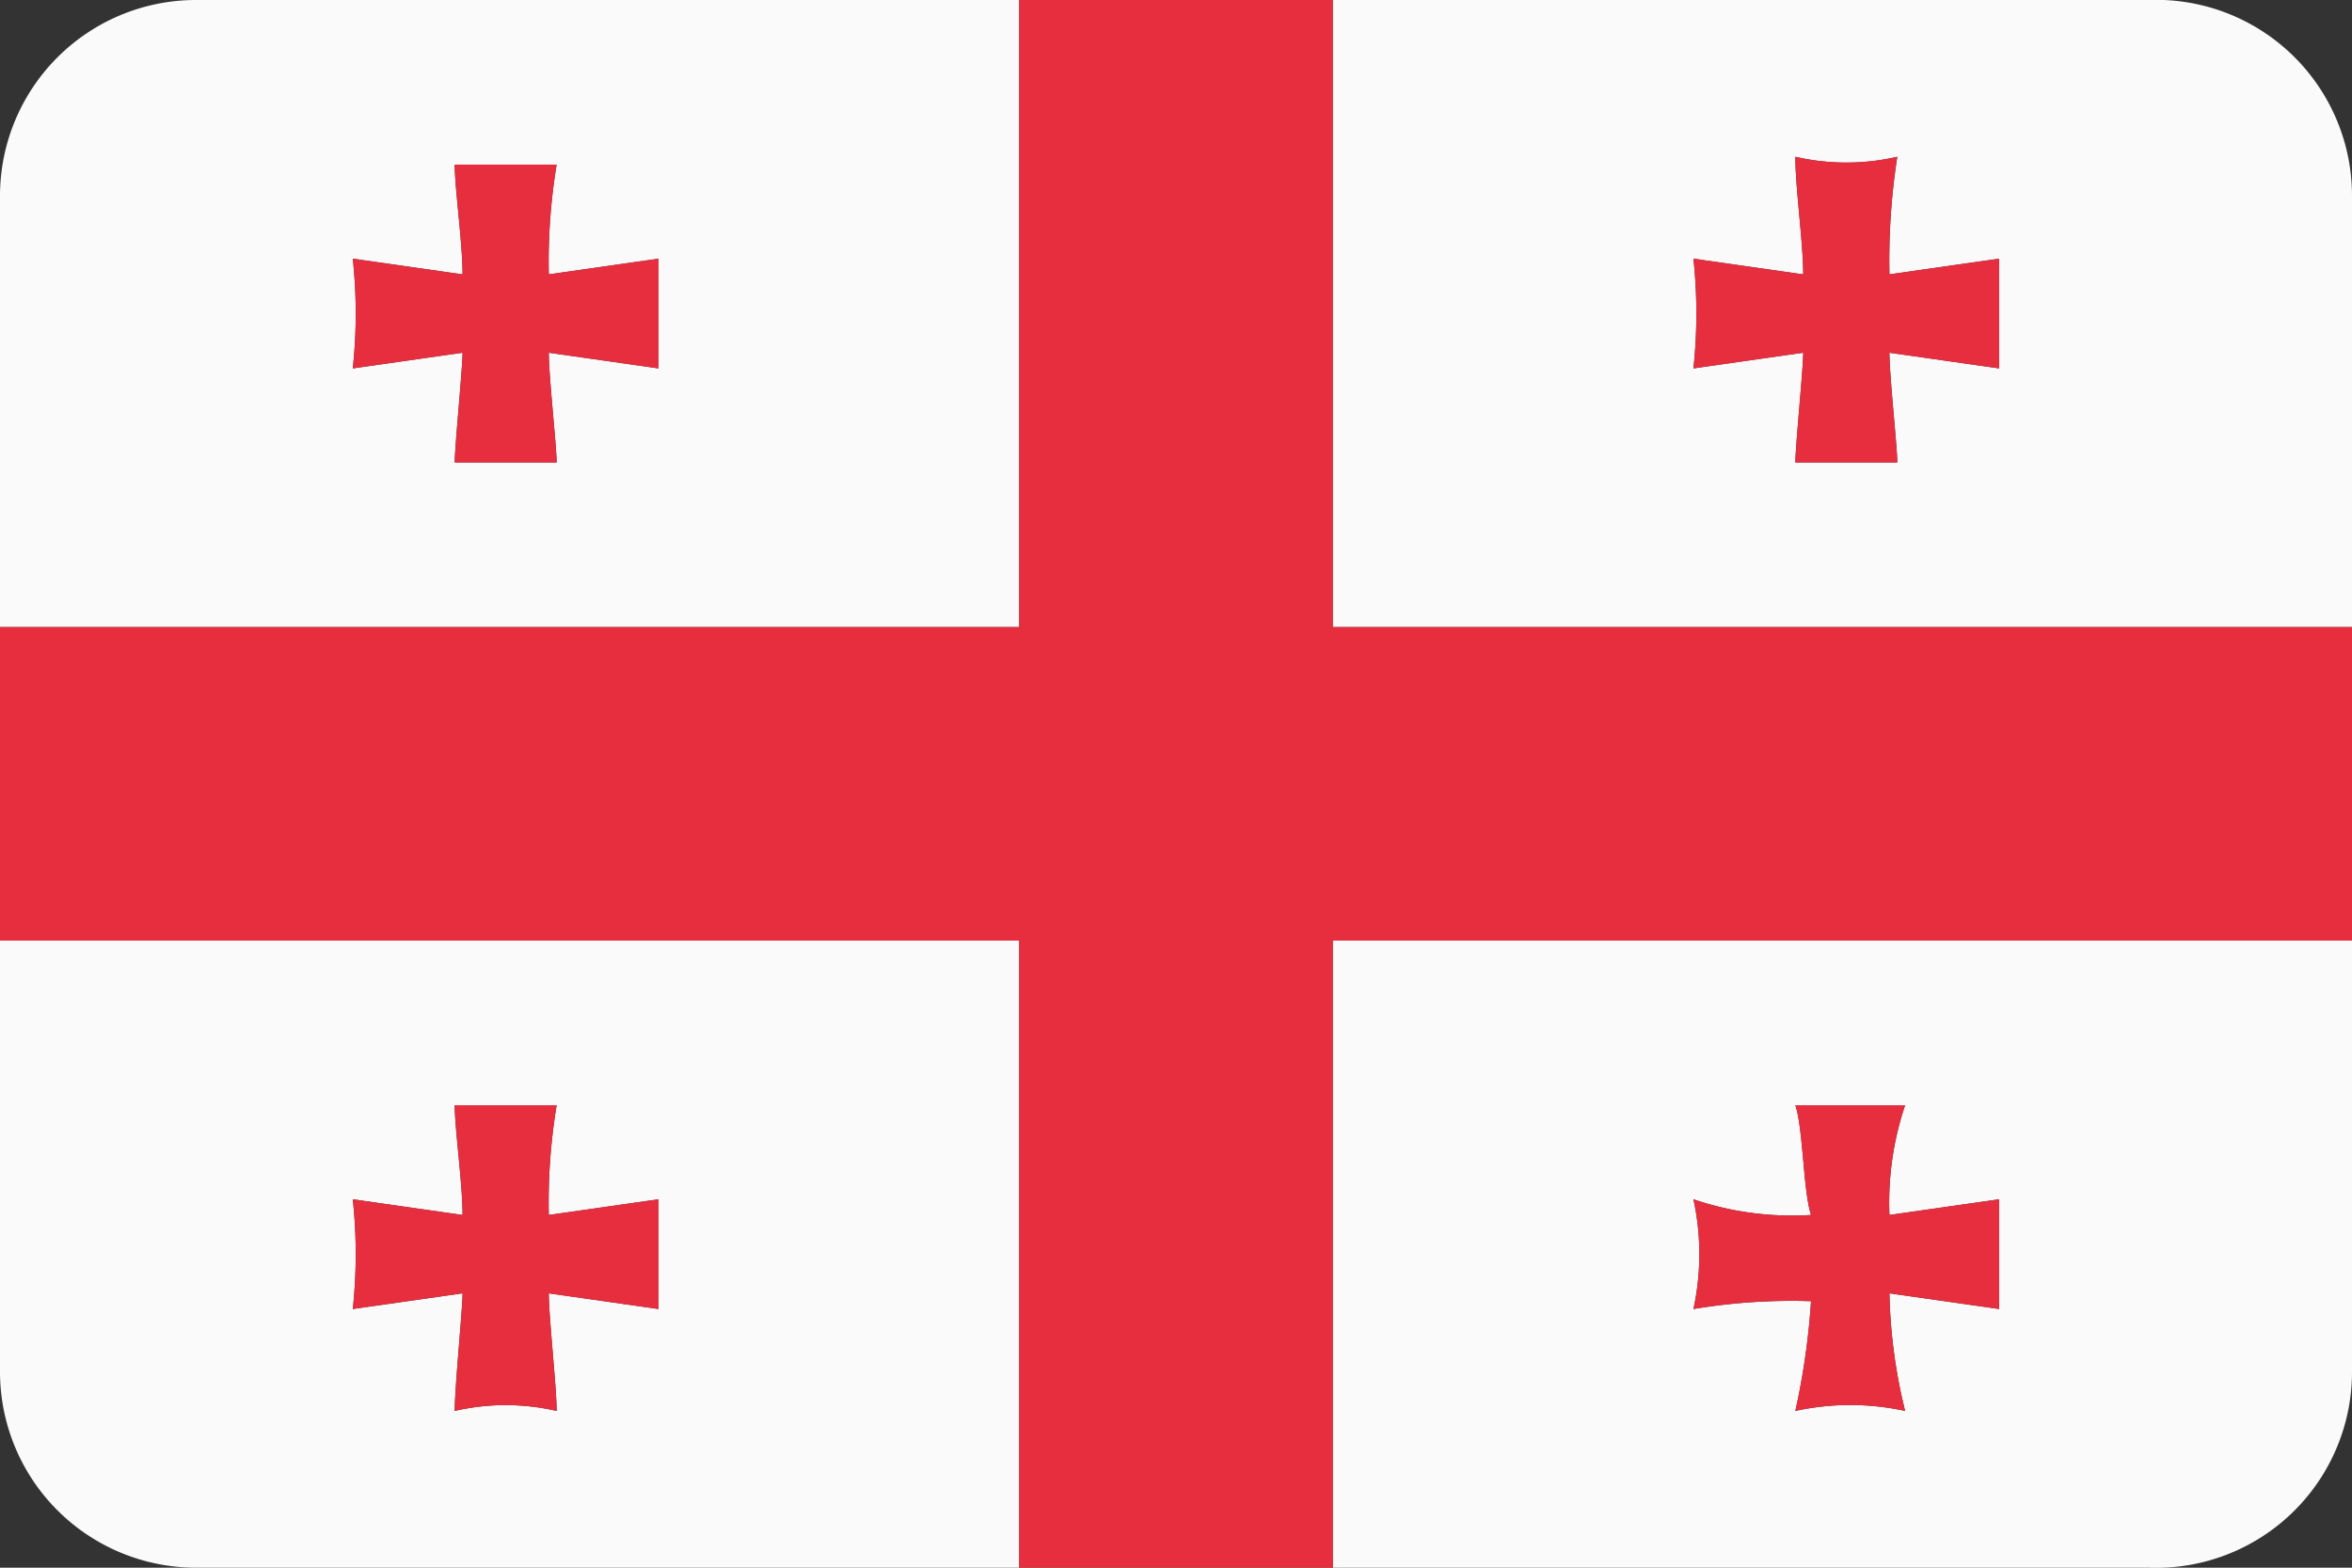 <svg id="Flags" xmlns="http://www.w3.org/2000/svg" viewBox="0 0 30 20"><rect x="0" y="0" width="30" height="20" fill="#333333" stroke="none"/><defs><style>.cls-1{fill:#fafafa;}.cls-2{fill:#e72e3f;}</style></defs><title>Artboard 49</title><path class="cls-1" d="M27.4,0H17V8H30V2.5A2.5,2.5,0,0,0,27.4,0ZM25.5,4.7l-1.4-.2c0,.3.1,1.2.1,1.4H22.9c0-.2.1-1.2.1-1.4l-1.4.2a6.6,6.6,0,0,0,0-1.4l1.4.2c0-.4-.1-1.1-.1-1.5a2.9,2.9,0,0,0,1.3,0,8.6,8.6,0,0,0-.1,1.5l1.4-.2Z"/><path class="cls-1" d="M17,20H27.4A2.5,2.5,0,0,0,30,17.5V12H17Zm5.9-5.9h1.4a3.9,3.9,0,0,0-.2,1.4l1.4-.2v1.4l-1.4-.2a6.8,6.8,0,0,0,.2,1.5,3.3,3.3,0,0,0-1.4,0,9.3,9.3,0,0,0,.2-1.4,7.6,7.6,0,0,0-1.5.1,3.3,3.3,0,0,0,0-1.4,3.9,3.9,0,0,0,1.5.2C23,15.2,23,14.4,22.9,14.1Z"/><path class="cls-1" d="M0,12v5.5A2.5,2.5,0,0,0,2.5,20H13V12Zm7.1,6a2.9,2.9,0,0,0-1.3,0c0-.3.1-1.3.1-1.5l-1.4.2a6.6,6.6,0,0,0,0-1.4l1.4.2c0-.4-.1-1.1-.1-1.4H7.1A7.6,7.6,0,0,0,7,15.5l1.4-.2v1.4L7,16.5C7,16.8,7.1,17.7,7.1,18Z"/><path class="cls-1" d="M13,0H2.5A2.5,2.5,0,0,0,0,2.5V8H13ZM7.1,5.9H5.8c0-.2.1-1.2.1-1.4l-1.4.2a6.6,6.6,0,0,0,0-1.4l1.4.2c0-.4-.1-1.1-.1-1.4H7.1A7.6,7.6,0,0,0,7,3.5l1.4-.2V4.7L7,4.5C7,4.8,7.1,5.7,7.1,5.9Z"/><polygon class="cls-2" points="17 8 17 0 13 0 13 8 0 8 0 12 13 12 13 20 17 20 17 12 30 12 30 8 17 8"/><path class="cls-2" d="M24.1,3.5A8.6,8.6,0,0,1,24.2,2a2.9,2.9,0,0,1-1.3,0c0,.4.1,1.1.1,1.5l-1.4-.2a6.6,6.6,0,0,1,0,1.4L23,4.5c0,.2-.1,1.2-.1,1.4h1.3c0-.2-.1-1.1-.1-1.4l1.4.2V3.3Z"/><path class="cls-2" d="M8.4,3.3,7,3.5a7.6,7.6,0,0,1,.1-1.4H5.8c0,.3.1,1,.1,1.4L4.5,3.3a6.6,6.6,0,0,1,0,1.4l1.4-.2c0,.2-.1,1.2-.1,1.4H7.1c0-.2-.1-1.1-.1-1.4l1.4.2Z"/><path class="cls-2" d="M8.4,15.3,7,15.5a7.6,7.6,0,0,1,.1-1.4H5.8c0,.3.1,1,.1,1.4l-1.4-.2a6.6,6.6,0,0,1,0,1.4l1.4-.2c0,.2-.1,1.2-.1,1.5a2.9,2.9,0,0,1,1.3,0c0-.3-.1-1.2-.1-1.5l1.4.2Z"/><path class="cls-2" d="M21.6,15.3a3.3,3.3,0,0,1,0,1.4,7.6,7.6,0,0,1,1.5-.1,9.3,9.3,0,0,1-.2,1.4,3.3,3.3,0,0,1,1.4,0,6.8,6.8,0,0,1-.2-1.5l1.4.2V15.3l-1.4.2a3.9,3.9,0,0,1,.2-1.4H22.9c.1.3.1,1.1.2,1.4A3.9,3.9,0,0,1,21.6,15.3Z"/></svg>